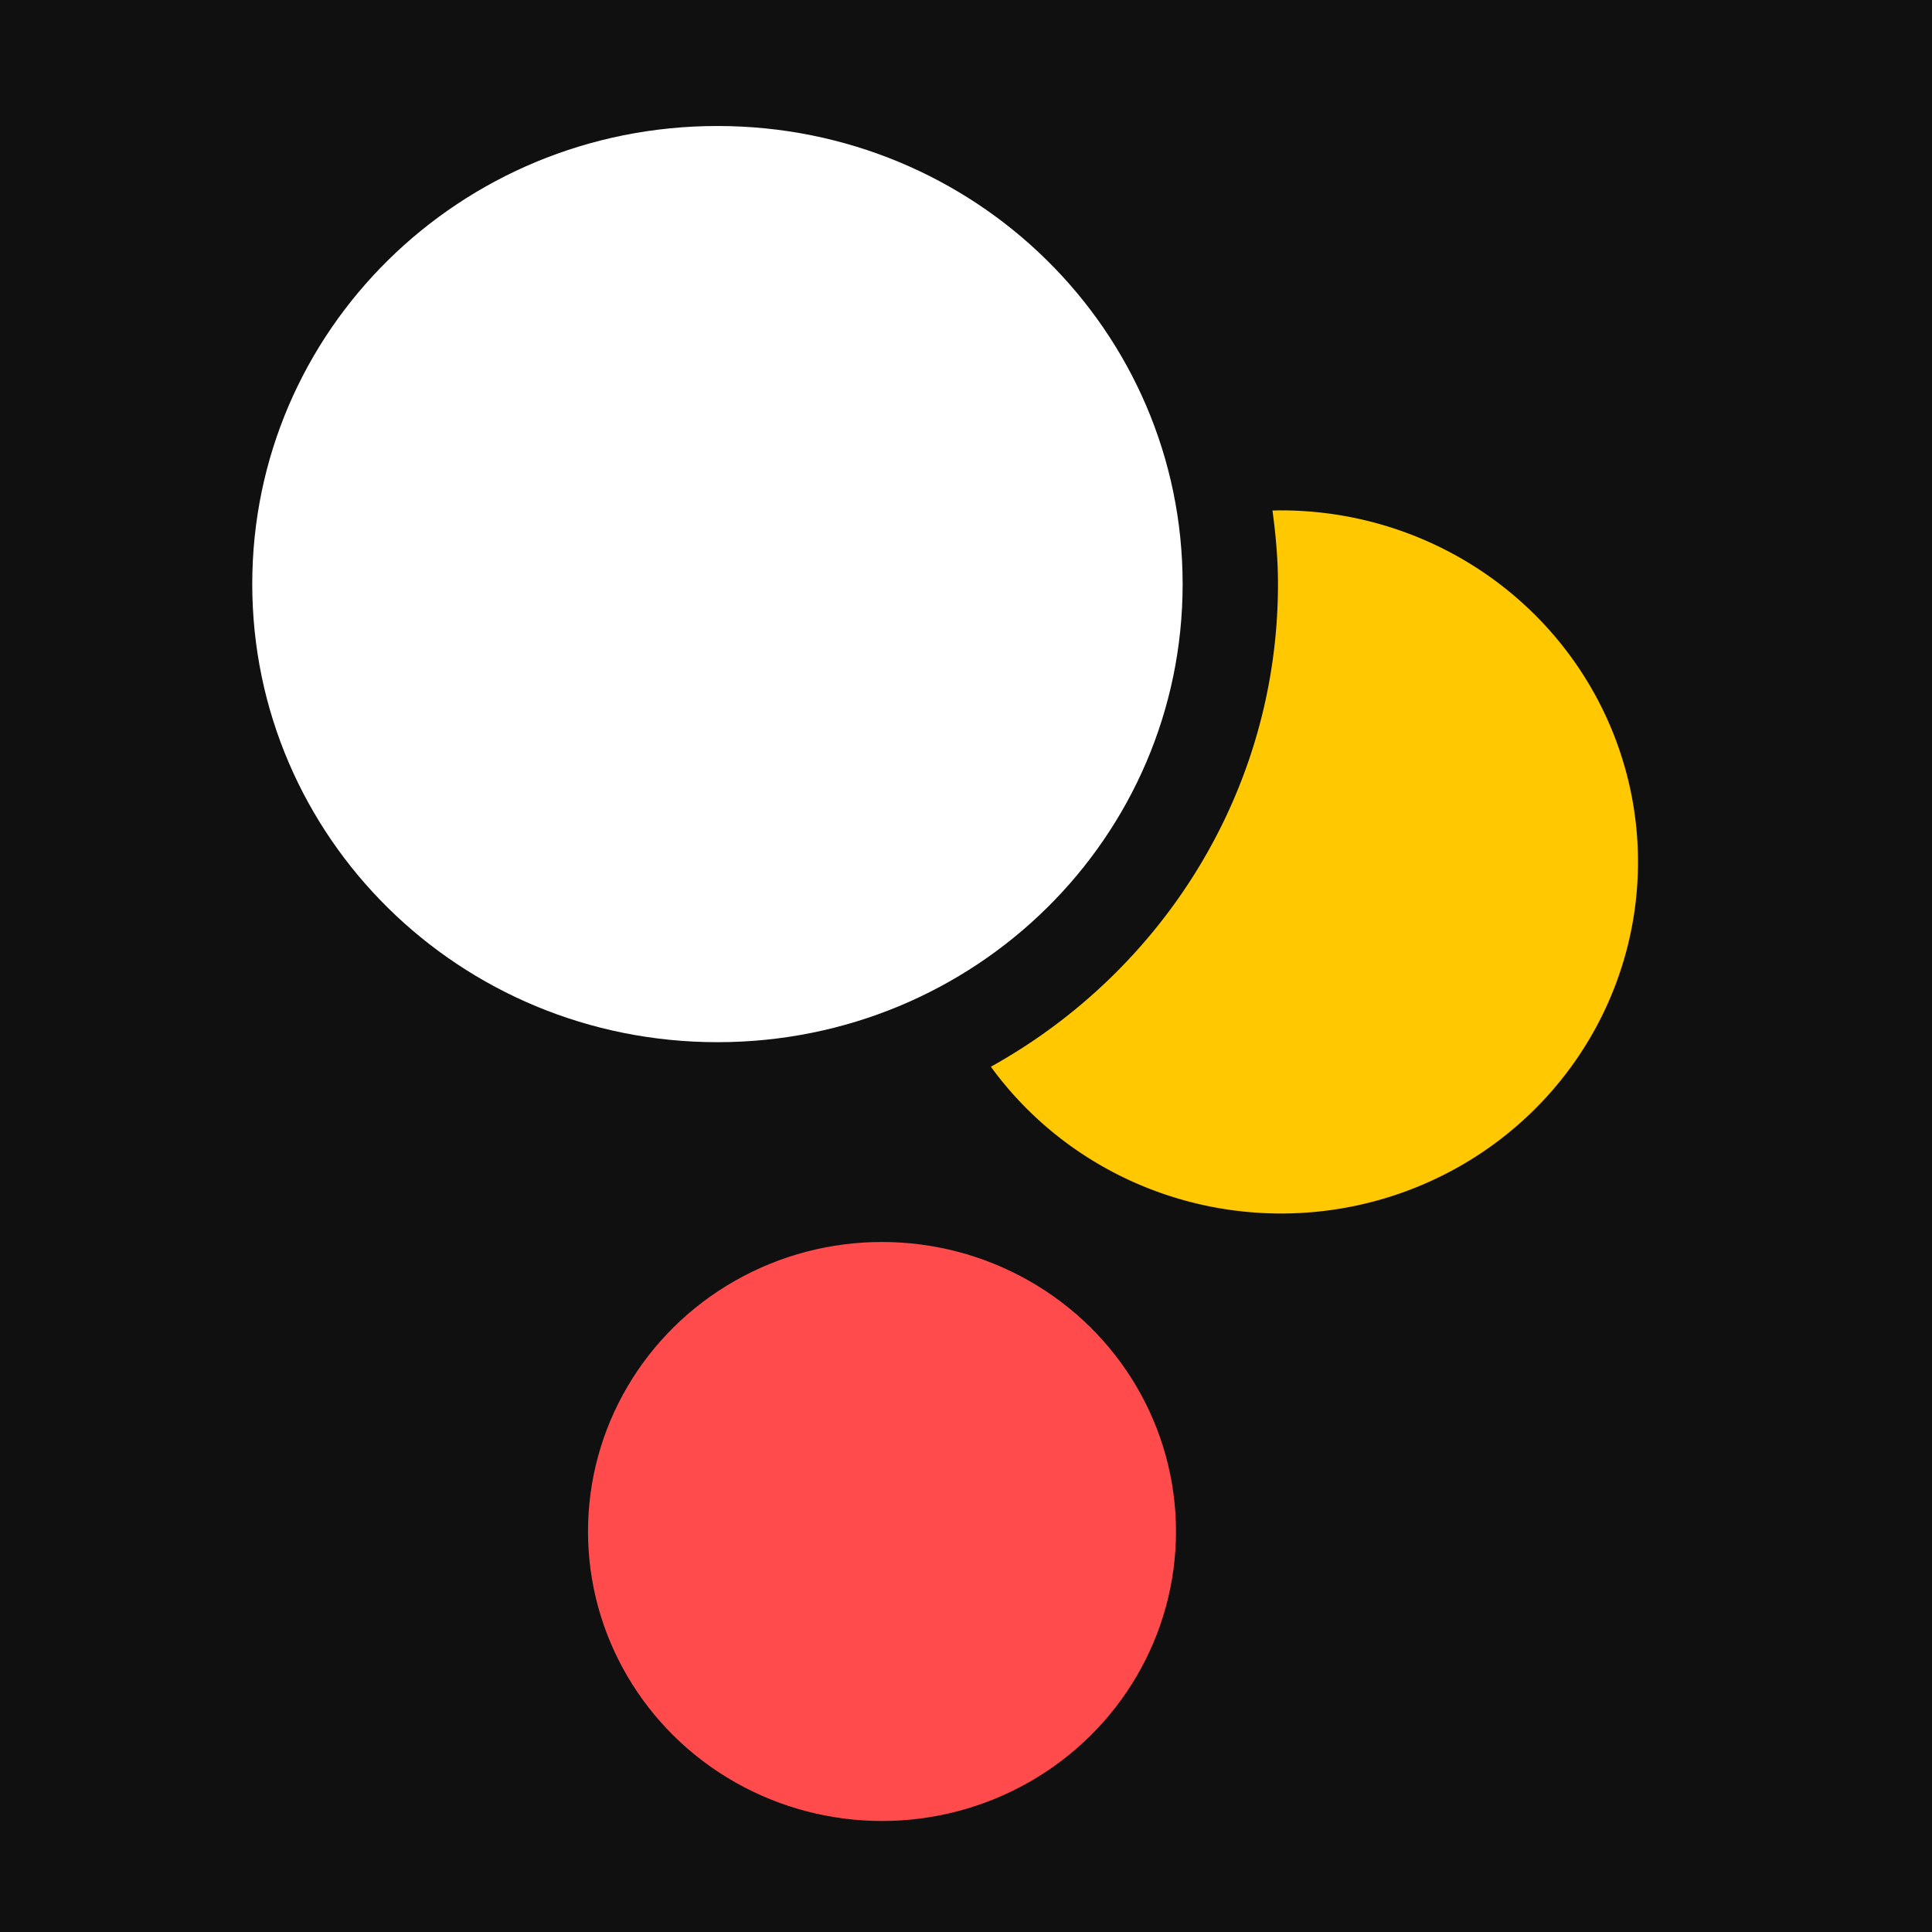 <?xml version="1.0" encoding="UTF-8" standalone="no"?>
<svg
   xmlns:dc="http://purl.org/dc/elements/1.1/"
   xmlns:cc="http://creativecommons.org/ns#"
   xmlns:rdf="http://www.w3.org/1999/02/22-rdf-syntax-ns#"
   xmlns:svg="http://www.w3.org/2000/svg"
   xmlns="http://www.w3.org/2000/svg"
   xmlns:sodipodi="http://sodipodi.sourceforge.net/DTD/sodipodi-0.dtd"
   xmlns:inkscape="http://www.inkscape.org/namespaces/inkscape"
   inkscape:version="1.0 (4035a4fb49, 2020-05-01)"
   sodipodi:docname="learn-cutout.svg"
   id="svg16"
   version="1.1"
   viewBox="0 0 46 46"
   height="46"
   width="46">
  <defs
     id="defs20" />
  <sodipodi:namedview
     inkscape:current-layer="svg16"
     inkscape:window-maximized="1"
     inkscape:window-y="-8"
     inkscape:window-x="-8"
     inkscape:cy="12.447144"
     inkscape:cx="46.785801"
     inkscape:zoom="2.7826087"
     inkscape:snap-page="true"
     showgrid="false"
     id="namedview18"
     inkscape:window-height="745"
     inkscape:window-width="1366"
     inkscape:pageshadow="2"
     inkscape:pageopacity="0"
     guidetolerance="10"
     gridtolerance="10"
     objecttolerance="10"
     borderopacity="1"
     bordercolor="#666666"
     pagecolor="#ffffff" />
  <title
     id="title2">learn</title>
  <path
     d="M 0 0 L 0 46 L 46 46 L 46 0 L 0 0 z M 17.082 3 C 23.221 3 28.158 7.878 28.158 13.906 C 28.158 19.935 23.221 24.814 17.082 24.814 C 10.943 24.814 6.006 19.935 6.006 13.906 C 6.006 7.878 10.943 3 17.082 3 z "
     style="fill:#101010;stroke-width:0;stroke-linecap:round;stroke-dasharray:none;paint-order:markers fill stroke"
     id="rect847" />
  <ellipse
     fill="#ff4b4b"
     cx="21"
     cy="36.464"
     rx="7"
     ry="6.893"
     id="ellipse4"
     style="fill-rule:evenodd;stroke:none;stroke-width:1" />
  <path
     id="ellipse6"
     d="m 30.438,12.152 a 8.5,8.37 0 0 0 -0.141,0.004 c 0.078,0.574 0.131,1.155 0.131,1.75 0,4.935 -2.765,9.234 -6.836,11.492 A 8.5,8.37 0 0 0 30.5,28.893 8.5,8.37 0 0 0 39,20.521 a 8.5,8.37 0 0 0 -8.5,-8.369 8.5,8.37 0 0 0 -0.062,0 z"
     style="fill:#ffc800;fill-rule:evenodd;stroke:none;stroke-width:1" />
</svg>
